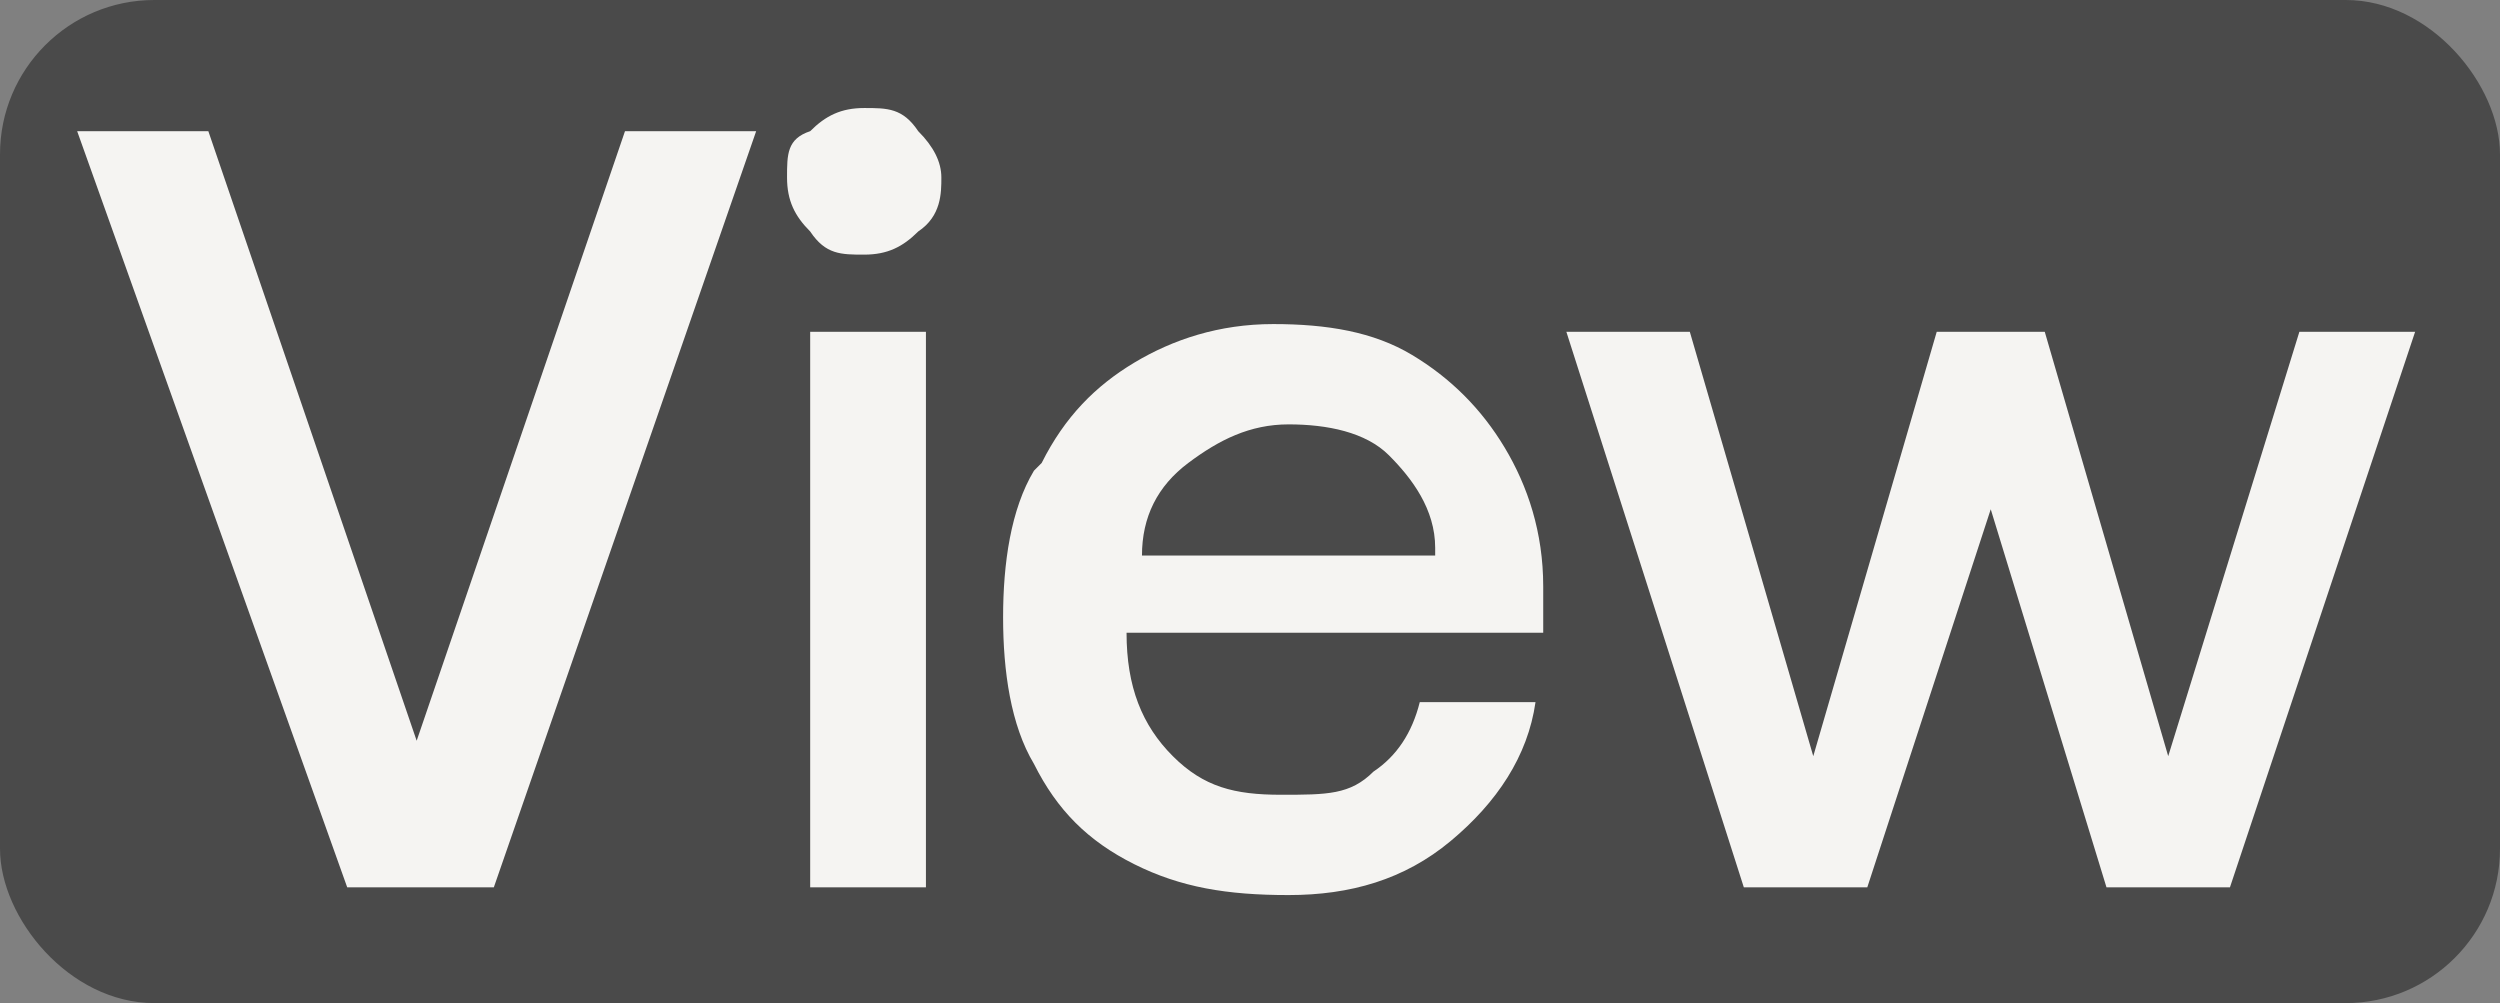 <?xml version="1.0" encoding="UTF-8"?>
<svg xmlns="http://www.w3.org/2000/svg" version="1.1" viewBox="0 0 32.4 13">
  <rect x="0" y="0" width="32.4" height="13" fill="#808080" stroke="none"/>
  <defs>
    <style>
      .cls-1 {
        fill: #f5f4f2;
      }
      .bg {
        fill: #4a4a4a;
      }
    </style>
  </defs>
  <!-- Dark grey background -->
  <rect class="bg" width="32.4" height="13" rx="2"/>
  <!-- Original content -->
  <g>
    <g id="Layer_1">
      <g>
        <path class="cls-1" d="M1,1.7h1.7l2.7,7.9,2.7-7.9h1.7l-3.4,9.8h-1.9L1,1.7Z"/>
        <path class="cls-1" d="M11.9,1.7c.2.2.3.4.3.6s0,.5-.3.7c-.2.2-.4.3-.7.3s-.5,0-.7-.3c-.2-.2-.3-.4-.3-.7s0-.5.3-.6c.2-.2.4-.3.7-.3s.5,0,.7.3ZM10.5,4.3h1.5v7.2h-1.5v-7.2Z"/>
        <path class="cls-1" d="M13.5,6c.3-.6.7-1,1.2-1.3.5-.3,1.1-.5,1.8-.5s1.3.1,1.8.4c.5.3.9.7,1.2,1.2.3.5.5,1.1.5,1.8,0,.2,0,.4,0,.6h-5.4c0,.7.2,1.2.6,1.6.4.4.8.5,1.4.5s.9,0,1.2-.3c.3-.2.5-.5.6-.9h1.5c-.1.7-.5,1.3-1.1,1.8-.6.5-1.3.7-2.1.7s-1.4-.1-2-.4c-.6-.3-1-.7-1.3-1.3-.3-.5-.4-1.2-.4-1.9s.1-1.4.4-1.9ZM18.6,7.1c0-.5-.3-.9-.6-1.2s-.8-.4-1.3-.4-.9.2-1.3.5c-.4.3-.6.7-.6,1.2h3.8Z"/>
        <path class="cls-1" d="M20.3,4.3h1.6l1.6,5.5,1.6-5.5h1.4l1.6,5.5,1.7-5.5h1.5l-2.4,7.2h-1.6l-1.5-4.9-1.6,4.9h-1.6s-2.3-7.2-2.3-7.2Z"/>
      </g>
    </g>
  </g>
</svg>